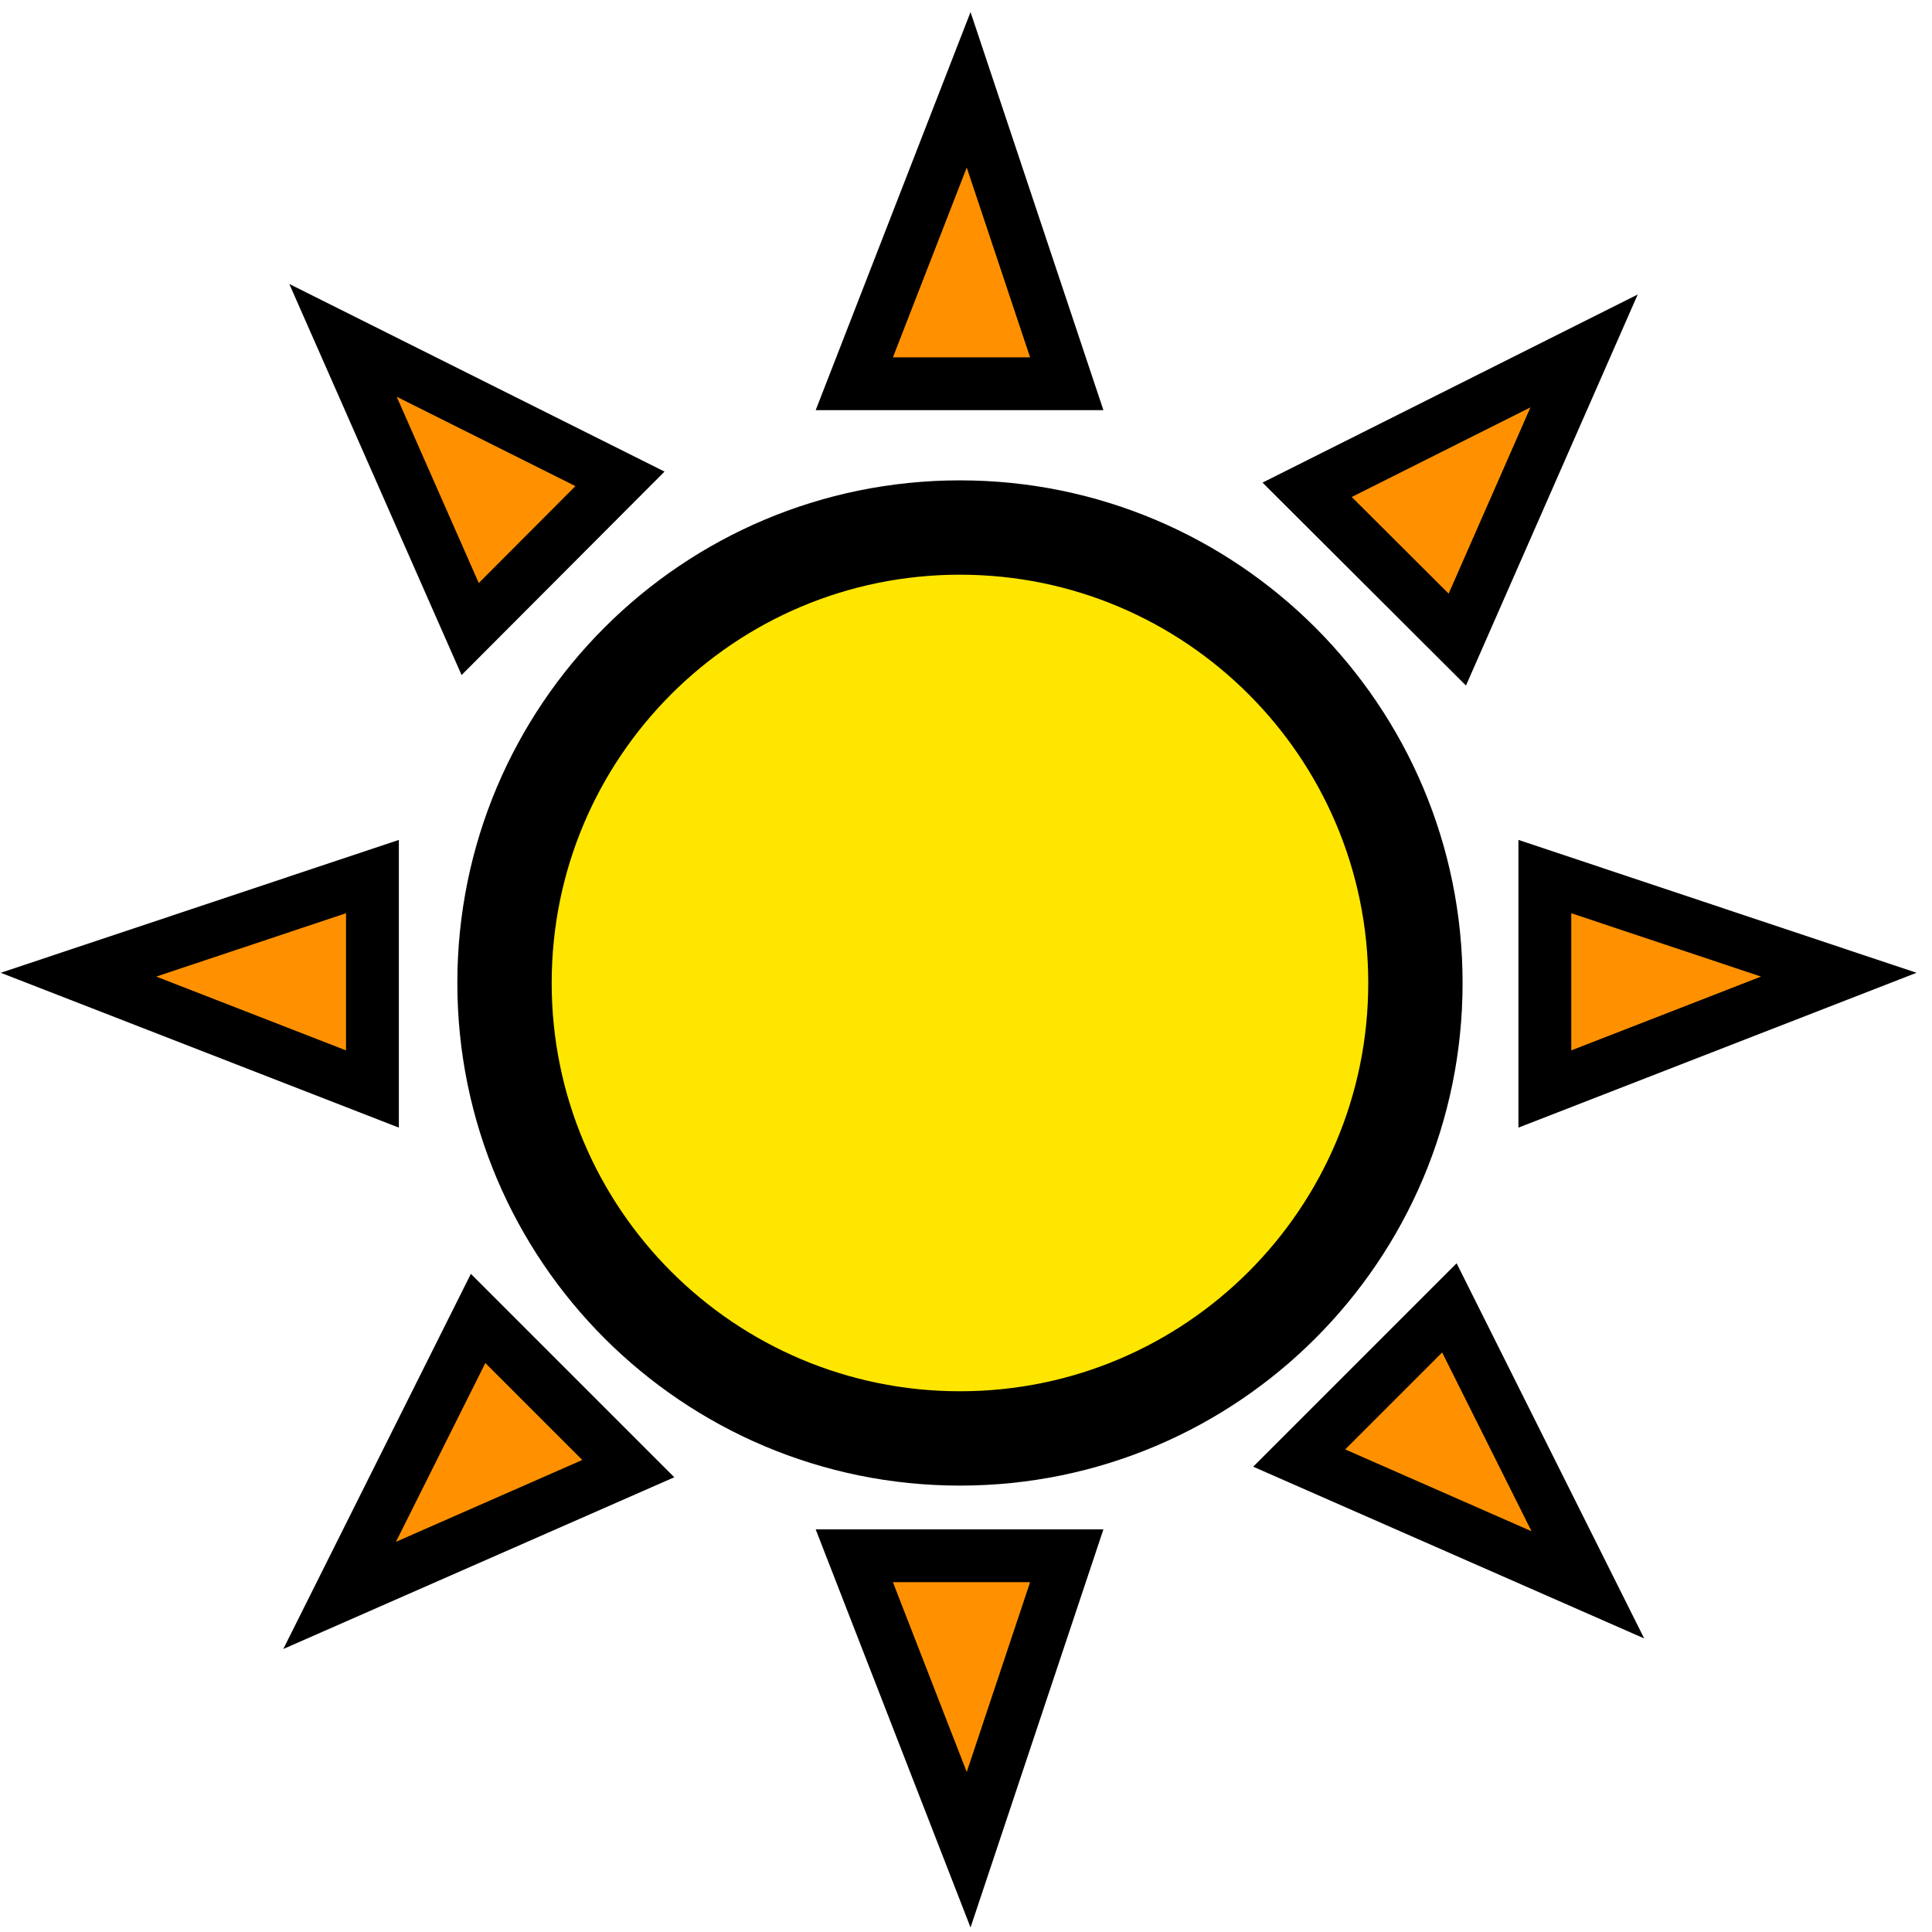 <?xml version="1.0" encoding="utf-8"?>
<!-- Generator: Adobe Illustrator 19.1.0, SVG Export Plug-In . SVG Version: 6.00 Build 0)  -->
<svg version="1.1" id="Layer_1" xmlns="http://www.w3.org/2000/svg" xmlns:xlink="http://www.w3.org/1999/xlink" x="0px" y="0px"
	 viewBox="-49 141 512 512" style="enable-background:new -49 141 512 512;" xml:space="preserve">
<style type="text/css">
	.st0{fill:#FFE600;stroke:#000000;stroke-width:25;stroke-miterlimit:10;}
	.st1{fill:#FF9100;stroke:#000000;stroke-width:14;stroke-miterlimit:10;}
</style>
<path class="st0" d="M326.1,401.5c0,66.6-54,120.7-120.7,120.7c-66.6,0-120.7-54-120.7-120.7s54-120.7,120.7-120.7
	S326.1,334.9,326.1,401.5z"/>
<path class="st1" d="M177.4,242.7l30.3-77.9l26,77.9L177.4,242.7L177.4,242.7z"/>
<path class="st1" d="M177.4,553.3l30.3,77.9l26-77.9H177.4z"/>
<path class="st1" d="M49.7,429.6l-77.9-30.3l77.9-26V429.6z"/>
<path class="st1" d="M360.4,429.6l77.9-30.3l-77.9-26V429.6z"/>
<path class="st1" d="M75.6,307.7l-33.7-76.5l73.4,36.7L75.6,307.7z"/>
<path class="st1" d="M295.3,527.4l76.5,33.6l-36.7-73.4L295.3,527.4z"/>
<path class="st1" d="M117.5,530.2L41,563.8l36.7-73.4L117.5,530.2z"/>
<path class="st1" d="M337.2,310.5l33.6-76.5l-73.4,36.8L337.2,310.5z"/>
</svg>
